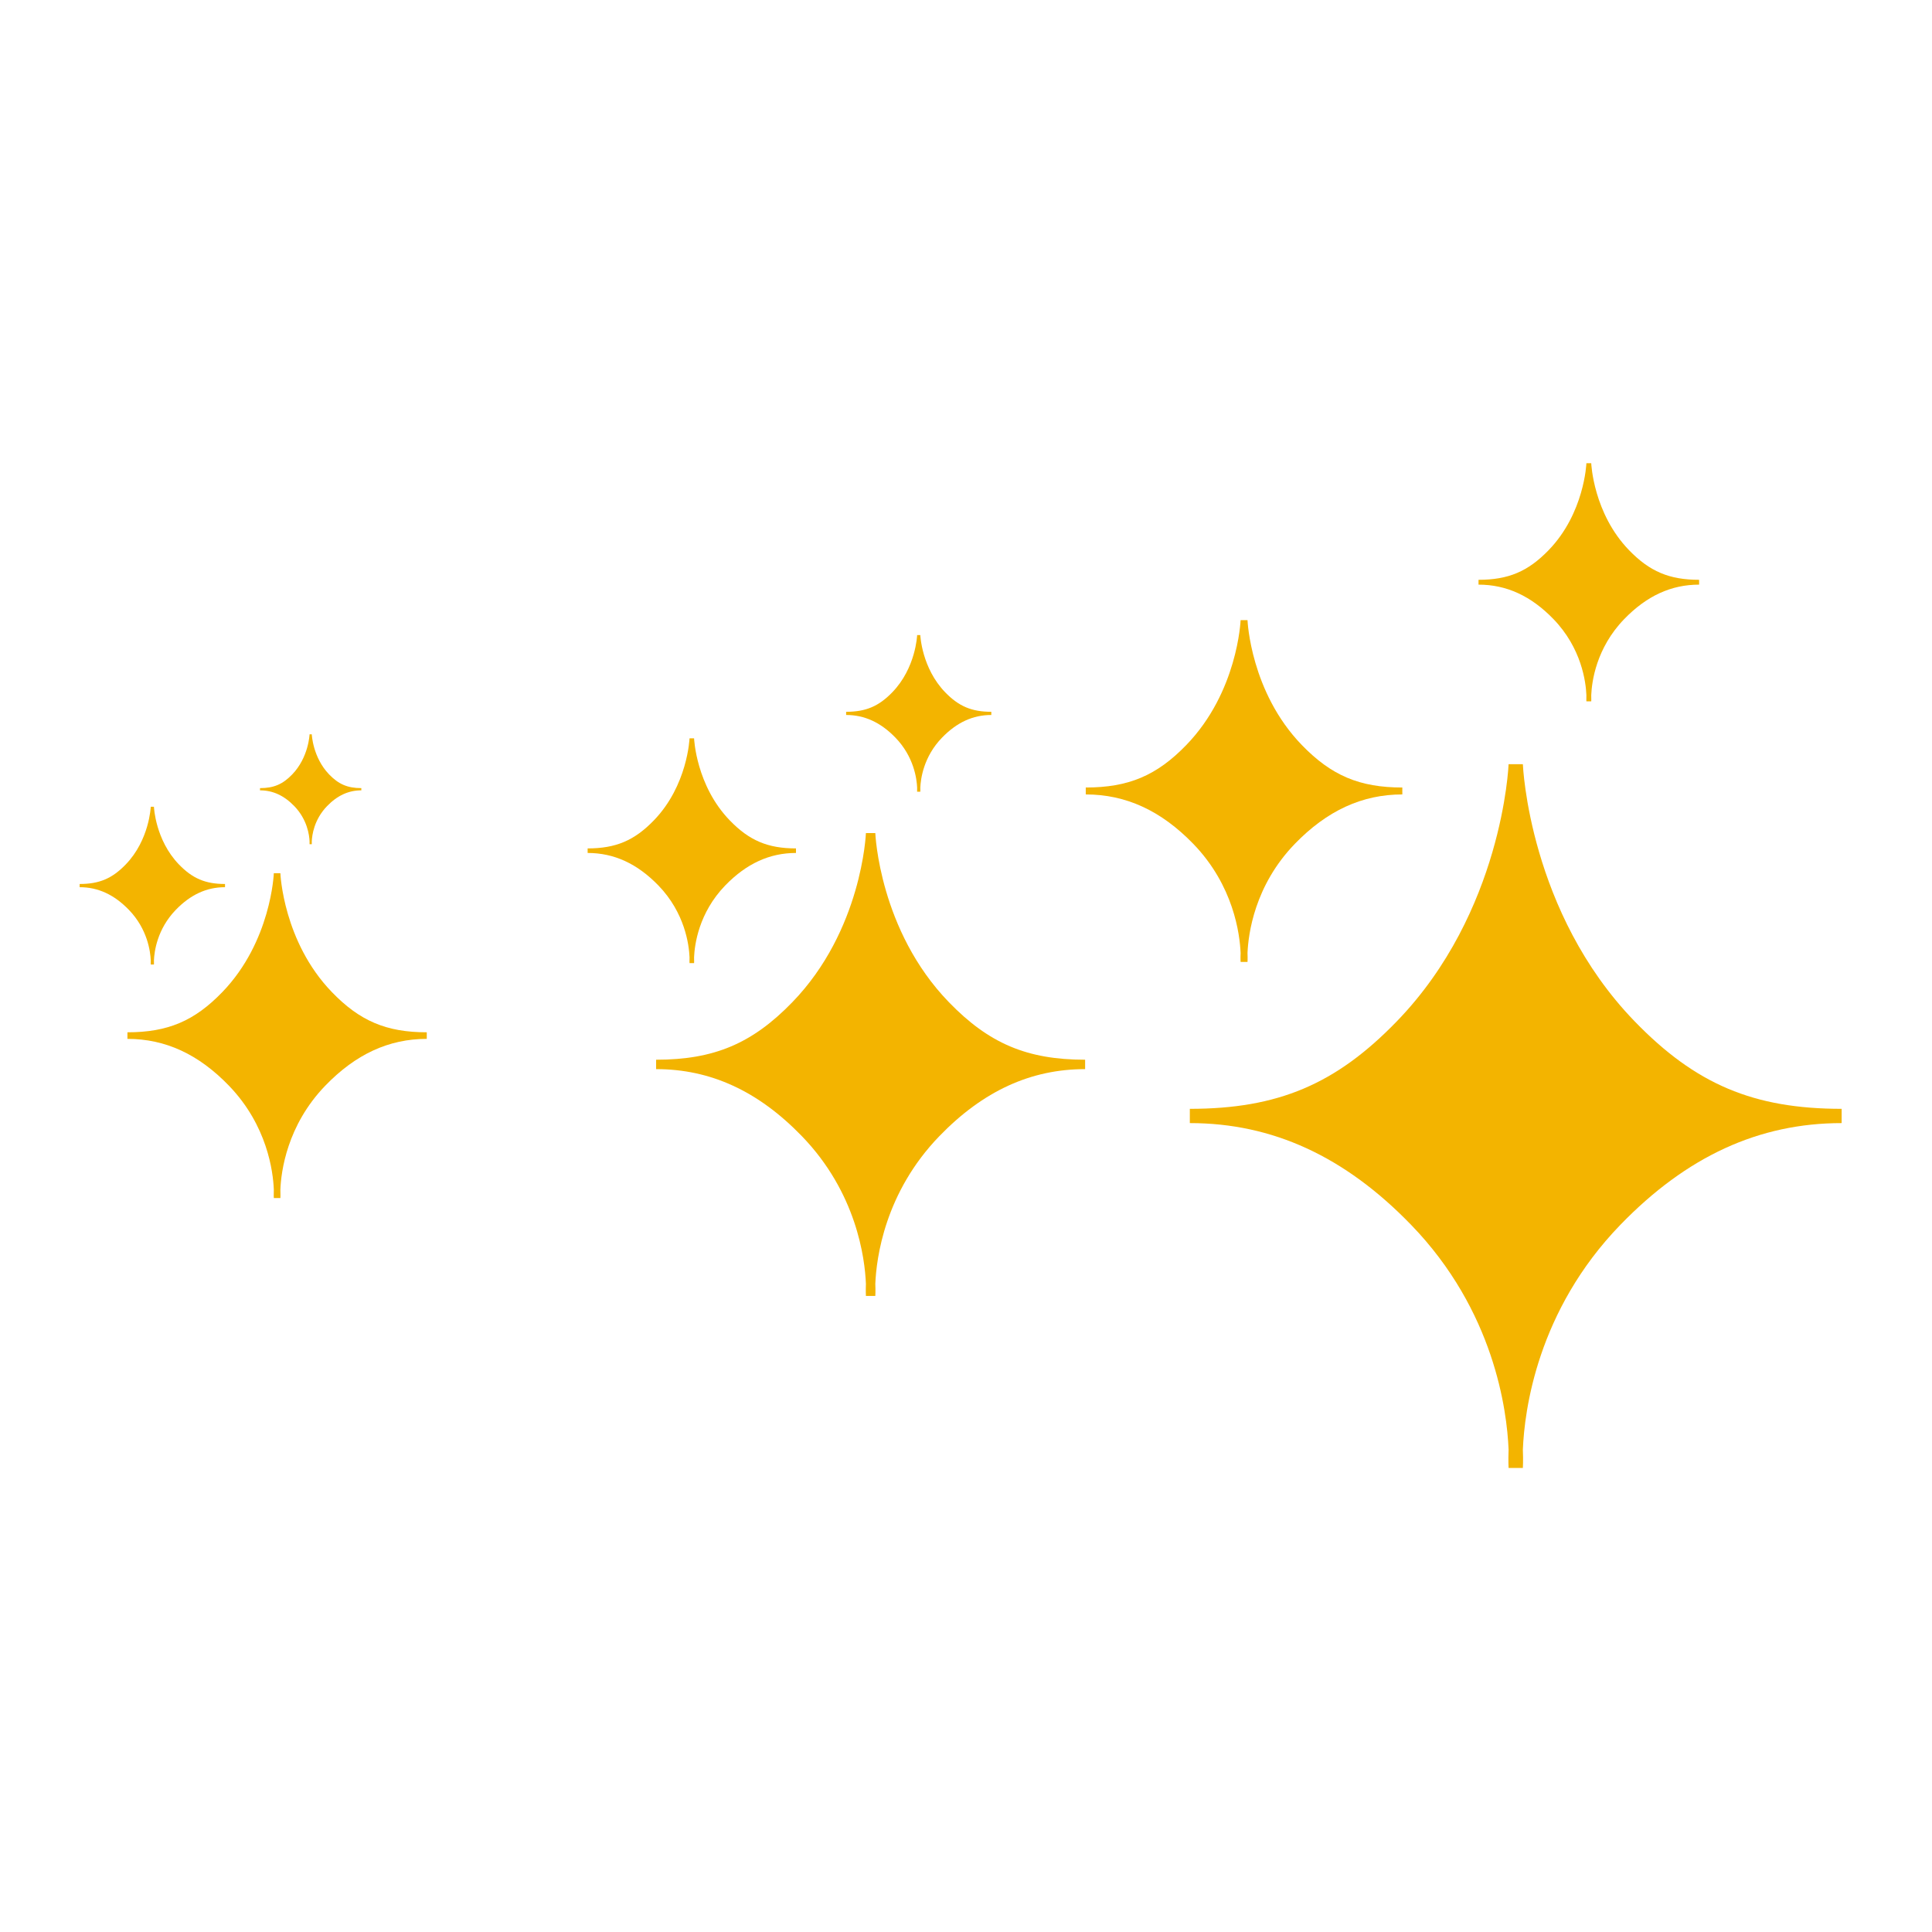 <?xml version="1.0" encoding="UTF-8"?>
<svg xmlns="http://www.w3.org/2000/svg" xmlns:xlink="http://www.w3.org/1999/xlink" width="375pt" height="375pt" viewBox="0 0 375 375" version="1.2">
<defs>
<clipPath id="clip1">
  <path d="M 230 148 L 357.637 148 L 357.637 284.918 L 230 284.918 Z M 230 148 "/>
</clipPath>
<clipPath id="clip2">
  <path d="M 210.637 120 L 273 120 L 273 187 L 210.637 187 Z M 210.637 120 "/>
</clipPath>
<clipPath id="clip3">
  <path d="M 286 89.918 L 330 89.918 L 330 137 L 286 137 Z M 286 89.918 "/>
</clipPath>
<clipPath id="clip4">
  <path d="M 127 161 L 210.734 161 L 210.734 251.531 L 127 251.531 Z M 127 161 "/>
</clipPath>
<clipPath id="clip5">
  <path d="M 164 123.281 L 193 123.281 L 193 154 L 164 154 Z M 164 123.281 "/>
</clipPath>
<clipPath id="clip6">
  <path d="M 24 169 L 82.914 169 L 82.914 232.531 L 24 232.531 Z M 24 169 "/>
</clipPath>
<clipPath id="clip7">
  <path d="M 15.414 156 L 44 156 L 44 188 L 15.414 188 Z M 15.414 156 "/>
</clipPath>
<clipPath id="clip8">
  <path d="M 50 142.531 L 71 142.531 L 71 164 L 50 164 Z M 50 142.531 "/>
</clipPath>
</defs>
<g id="surface1">
<g clip-path="url(#clip1)" clip-rule="nonzero">
<path style=" stroke:none;fill-rule:nonzero;fill:rgb(95.29%,70.589%,0%);fill-opacity:1;" d="M 317.273 198.23 C 296.797 177.074 295.598 148.613 295.586 148.328 L 292.816 148.328 C 292.805 148.613 291.637 177.043 271.129 198.23 C 259.297 210.457 248.027 215.223 230.945 215.223 L 230.945 217.992 C 246.98 217.992 261.035 224.449 273.902 237.75 C 290.039 254.418 292.504 273.766 292.816 281.363 C 292.73 283.582 292.816 284.871 292.816 284.93 L 295.586 284.93 C 295.586 284.871 295.676 283.582 295.586 281.363 C 295.895 273.766 298.363 254.418 314.5 237.75 C 327.371 224.449 341.418 217.992 357.461 217.992 L 357.461 215.223 C 340.375 215.223 329.105 210.457 317.273 198.23 "/>
</g>
<g clip-path="url(#clip2)" clip-rule="nonzero">
<path style=" stroke:none;fill-rule:nonzero;fill:rgb(95.29%,70.589%,0%);fill-opacity:1;" d="M 252.676 144.602 C 242.73 134.324 242.148 120.508 242.141 120.371 L 240.801 120.371 C 240.793 120.508 240.227 134.312 230.266 144.602 C 224.52 150.539 219.047 152.855 210.746 152.855 L 210.746 154.199 C 218.539 154.199 225.363 157.34 231.617 163.793 C 239.449 171.891 240.645 181.285 240.801 184.977 C 240.754 186.055 240.801 186.68 240.801 186.707 L 242.141 186.707 C 242.141 186.68 242.188 186.055 242.141 184.977 C 242.297 181.285 243.492 171.891 251.324 163.793 C 257.578 157.34 264.402 154.199 272.191 154.199 L 272.191 152.855 C 263.895 152.855 258.426 150.539 252.676 144.602 "/>
</g>
<g clip-path="url(#clip3)" clip-rule="nonzero">
<path style=" stroke:none;fill-rule:nonzero;fill:rgb(95.29%,70.589%,0%);fill-opacity:1;" d="M 316.199 106.793 C 309.266 99.629 308.863 90 308.859 89.906 L 307.918 89.906 C 307.918 90 307.527 99.625 300.582 106.793 C 296.578 110.93 292.766 112.539 286.98 112.539 L 286.98 113.477 C 292.406 113.477 297.168 115.664 301.523 120.164 C 306.977 125.805 307.816 132.352 307.918 134.926 C 307.895 135.676 307.918 136.113 307.918 136.129 L 308.859 136.129 C 308.859 136.113 308.887 135.676 308.859 134.926 C 308.965 132.352 309.797 125.805 315.258 120.164 C 319.617 115.664 324.371 113.477 329.797 113.477 L 329.797 112.539 C 324.02 112.539 320.203 110.93 316.199 106.793 "/>
</g>
<g clip-path="url(#clip4)" clip-rule="nonzero">
<path style=" stroke:none;fill-rule:nonzero;fill:rgb(95.29%,70.589%,0%);fill-opacity:1;" d="M 184.172 194.516 C 170.695 180.602 169.902 161.887 169.898 161.699 L 168.074 161.699 C 168.066 161.887 167.297 180.582 153.801 194.516 C 146.012 202.559 138.594 205.691 127.352 205.691 L 127.352 207.516 C 137.906 207.516 147.156 211.762 155.625 220.508 C 166.246 231.473 167.871 244.195 168.074 249.191 C 168.02 250.652 168.074 251.5 168.074 251.539 L 169.898 251.539 C 169.898 251.5 169.957 250.652 169.898 249.191 C 170.102 244.195 171.727 231.473 182.344 220.508 C 190.816 211.762 200.066 207.516 210.621 207.516 L 210.621 205.691 C 199.379 205.691 191.957 202.559 184.172 194.516 "/>
</g>
<path style=" stroke:none;fill-rule:nonzero;fill:rgb(95.29%,70.589%,0%);fill-opacity:1;" d="M 141.656 159.246 C 135.109 152.488 134.727 143.398 134.719 143.309 L 133.84 143.309 C 133.832 143.398 133.461 152.48 126.902 159.246 C 123.121 163.152 119.52 164.676 114.059 164.676 L 114.059 165.559 C 119.188 165.559 123.676 167.625 127.793 171.867 C 132.949 177.195 133.734 183.371 133.84 185.801 C 133.809 186.508 133.84 186.922 133.84 186.938 L 134.719 186.938 C 134.719 186.922 134.75 186.508 134.719 185.801 C 134.824 183.371 135.609 177.195 140.766 171.867 C 144.879 167.625 149.375 165.559 154.5 165.559 L 154.5 164.676 C 149.039 164.676 145.438 163.152 141.656 159.246 "/>
<g clip-path="url(#clip5)" clip-rule="nonzero">
<path style=" stroke:none;fill-rule:nonzero;fill:rgb(95.29%,70.589%,0%);fill-opacity:1;" d="M 183.465 134.379 C 178.902 129.668 178.637 123.336 178.633 123.273 L 178.016 123.273 C 178.016 123.336 177.758 129.668 173.188 134.379 C 170.551 137.102 168.039 138.16 164.234 138.16 L 164.234 138.777 C 167.805 138.777 170.938 140.215 173.805 143.176 C 177.395 146.883 177.949 151.191 178.016 152.883 C 178 153.375 178.016 153.664 178.016 153.672 L 178.633 153.672 C 178.633 153.664 178.652 153.375 178.633 152.883 C 178.703 151.191 179.25 146.883 182.848 143.176 C 185.715 140.215 188.844 138.777 192.414 138.777 L 192.414 138.16 C 188.609 138.16 186.102 137.102 183.465 134.379 "/>
</g>
<g clip-path="url(#clip6)" clip-rule="nonzero">
<path style=" stroke:none;fill-rule:nonzero;fill:rgb(95.29%,70.589%,0%);fill-opacity:1;" d="M 64.379 192.523 C 54.977 182.758 54.426 169.625 54.422 169.492 L 53.148 169.492 C 53.145 169.625 52.605 182.746 43.191 192.523 C 37.758 198.168 32.582 200.367 24.734 200.367 L 24.734 201.645 C 32.102 201.645 38.555 204.625 44.465 210.762 C 51.875 218.457 53.008 227.387 53.148 230.891 C 53.109 231.918 53.148 232.512 53.148 232.539 L 54.422 232.539 C 54.422 232.512 54.461 231.918 54.422 230.891 C 54.562 227.387 55.695 218.457 63.105 210.762 C 69.02 204.625 75.469 201.645 82.836 201.645 L 82.836 200.367 C 74.988 200.367 69.812 198.168 64.379 192.523 "/>
</g>
<g clip-path="url(#clip7)" clip-rule="nonzero">
<path style=" stroke:none;fill-rule:nonzero;fill:rgb(95.29%,70.589%,0%);fill-opacity:1;" d="M 34.715 167.773 C 30.148 163.027 29.883 156.652 29.879 156.59 L 29.262 156.59 C 29.258 156.652 28.996 163.023 24.422 167.773 C 21.785 170.512 19.273 171.582 15.461 171.582 L 15.461 172.203 C 19.039 172.203 22.172 173.652 25.043 176.629 C 28.641 180.367 29.191 184.703 29.262 186.406 C 29.242 186.902 29.262 187.195 29.262 187.207 L 29.879 187.207 C 29.879 187.195 29.898 186.902 29.879 186.406 C 29.949 184.703 30.496 180.367 34.094 176.629 C 36.965 173.652 40.102 172.203 43.676 172.203 L 43.676 171.582 C 39.867 171.582 37.355 170.512 34.715 167.773 "/>
</g>
<g clip-path="url(#clip8)" clip-rule="nonzero">
<path style=" stroke:none;fill-rule:nonzero;fill:rgb(95.29%,70.589%,0%);fill-opacity:1;" d="M 63.887 150.32 C 60.703 147.016 60.52 142.57 60.516 142.527 L 60.086 142.527 C 60.086 142.57 59.906 147.016 56.715 150.32 C 54.875 152.23 53.125 152.973 50.469 152.973 L 50.469 153.406 C 52.961 153.406 55.148 154.414 57.148 156.492 C 59.652 159.098 60.039 162.117 60.086 163.305 C 60.074 163.652 60.086 163.855 60.086 163.859 L 60.516 163.859 C 60.516 163.855 60.531 163.652 60.516 163.305 C 60.566 162.117 60.949 159.098 63.457 156.492 C 65.457 154.414 67.641 153.406 70.133 153.406 L 70.133 152.973 C 67.477 152.973 65.727 152.23 63.887 150.32 "/>
</g>
</g>
</svg>
